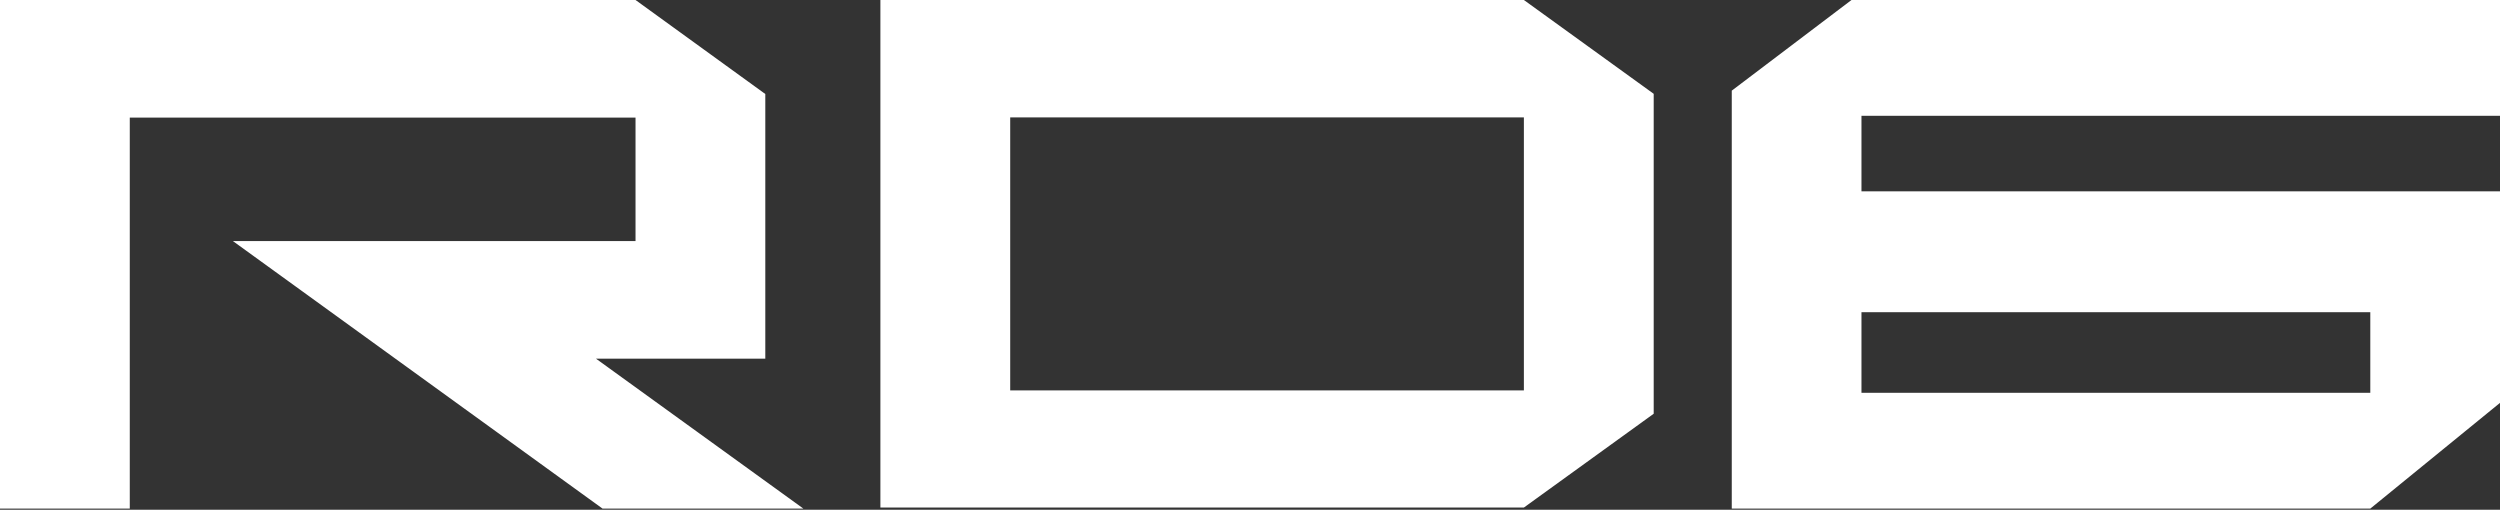 <svg width="412" height="84" viewBox="0 0 412 84" fill="none" xmlns="http://www.w3.org/2000/svg">
<rect x="0" y="0" width="412" height="84" fill="#333333" stroke="none"/>
<g clip-path="url(#clip0_238_835)">
<path d="M126.122 15.493V59.11H98.219L132.398 83.819H99.299L38.376 39.724H104.735V19.385H21.387V83.819H0V0H104.735L126.122 15.493Z" fill="white"/>
<path fill-rule="evenodd" clip-rule="evenodd" d="M145.089 83.644V0H251.136L272.529 15.46V68.184L251.136 83.644H145.089ZM251.136 64.338V19.346H166.482V64.338H251.136ZM285.395 14.938L305.126 0H412V19.087H306.77V31.536H412V66.391L390.625 83.819H285.395V14.938ZM306.77 51.454H390.625V64.731H306.77V51.454Z" fill="white"/>
</g>
<defs>
<clipPath id="clip0_238_835">
<rect width="412" height="84" fill="white"/>
</clipPath>
</defs>
</svg>
